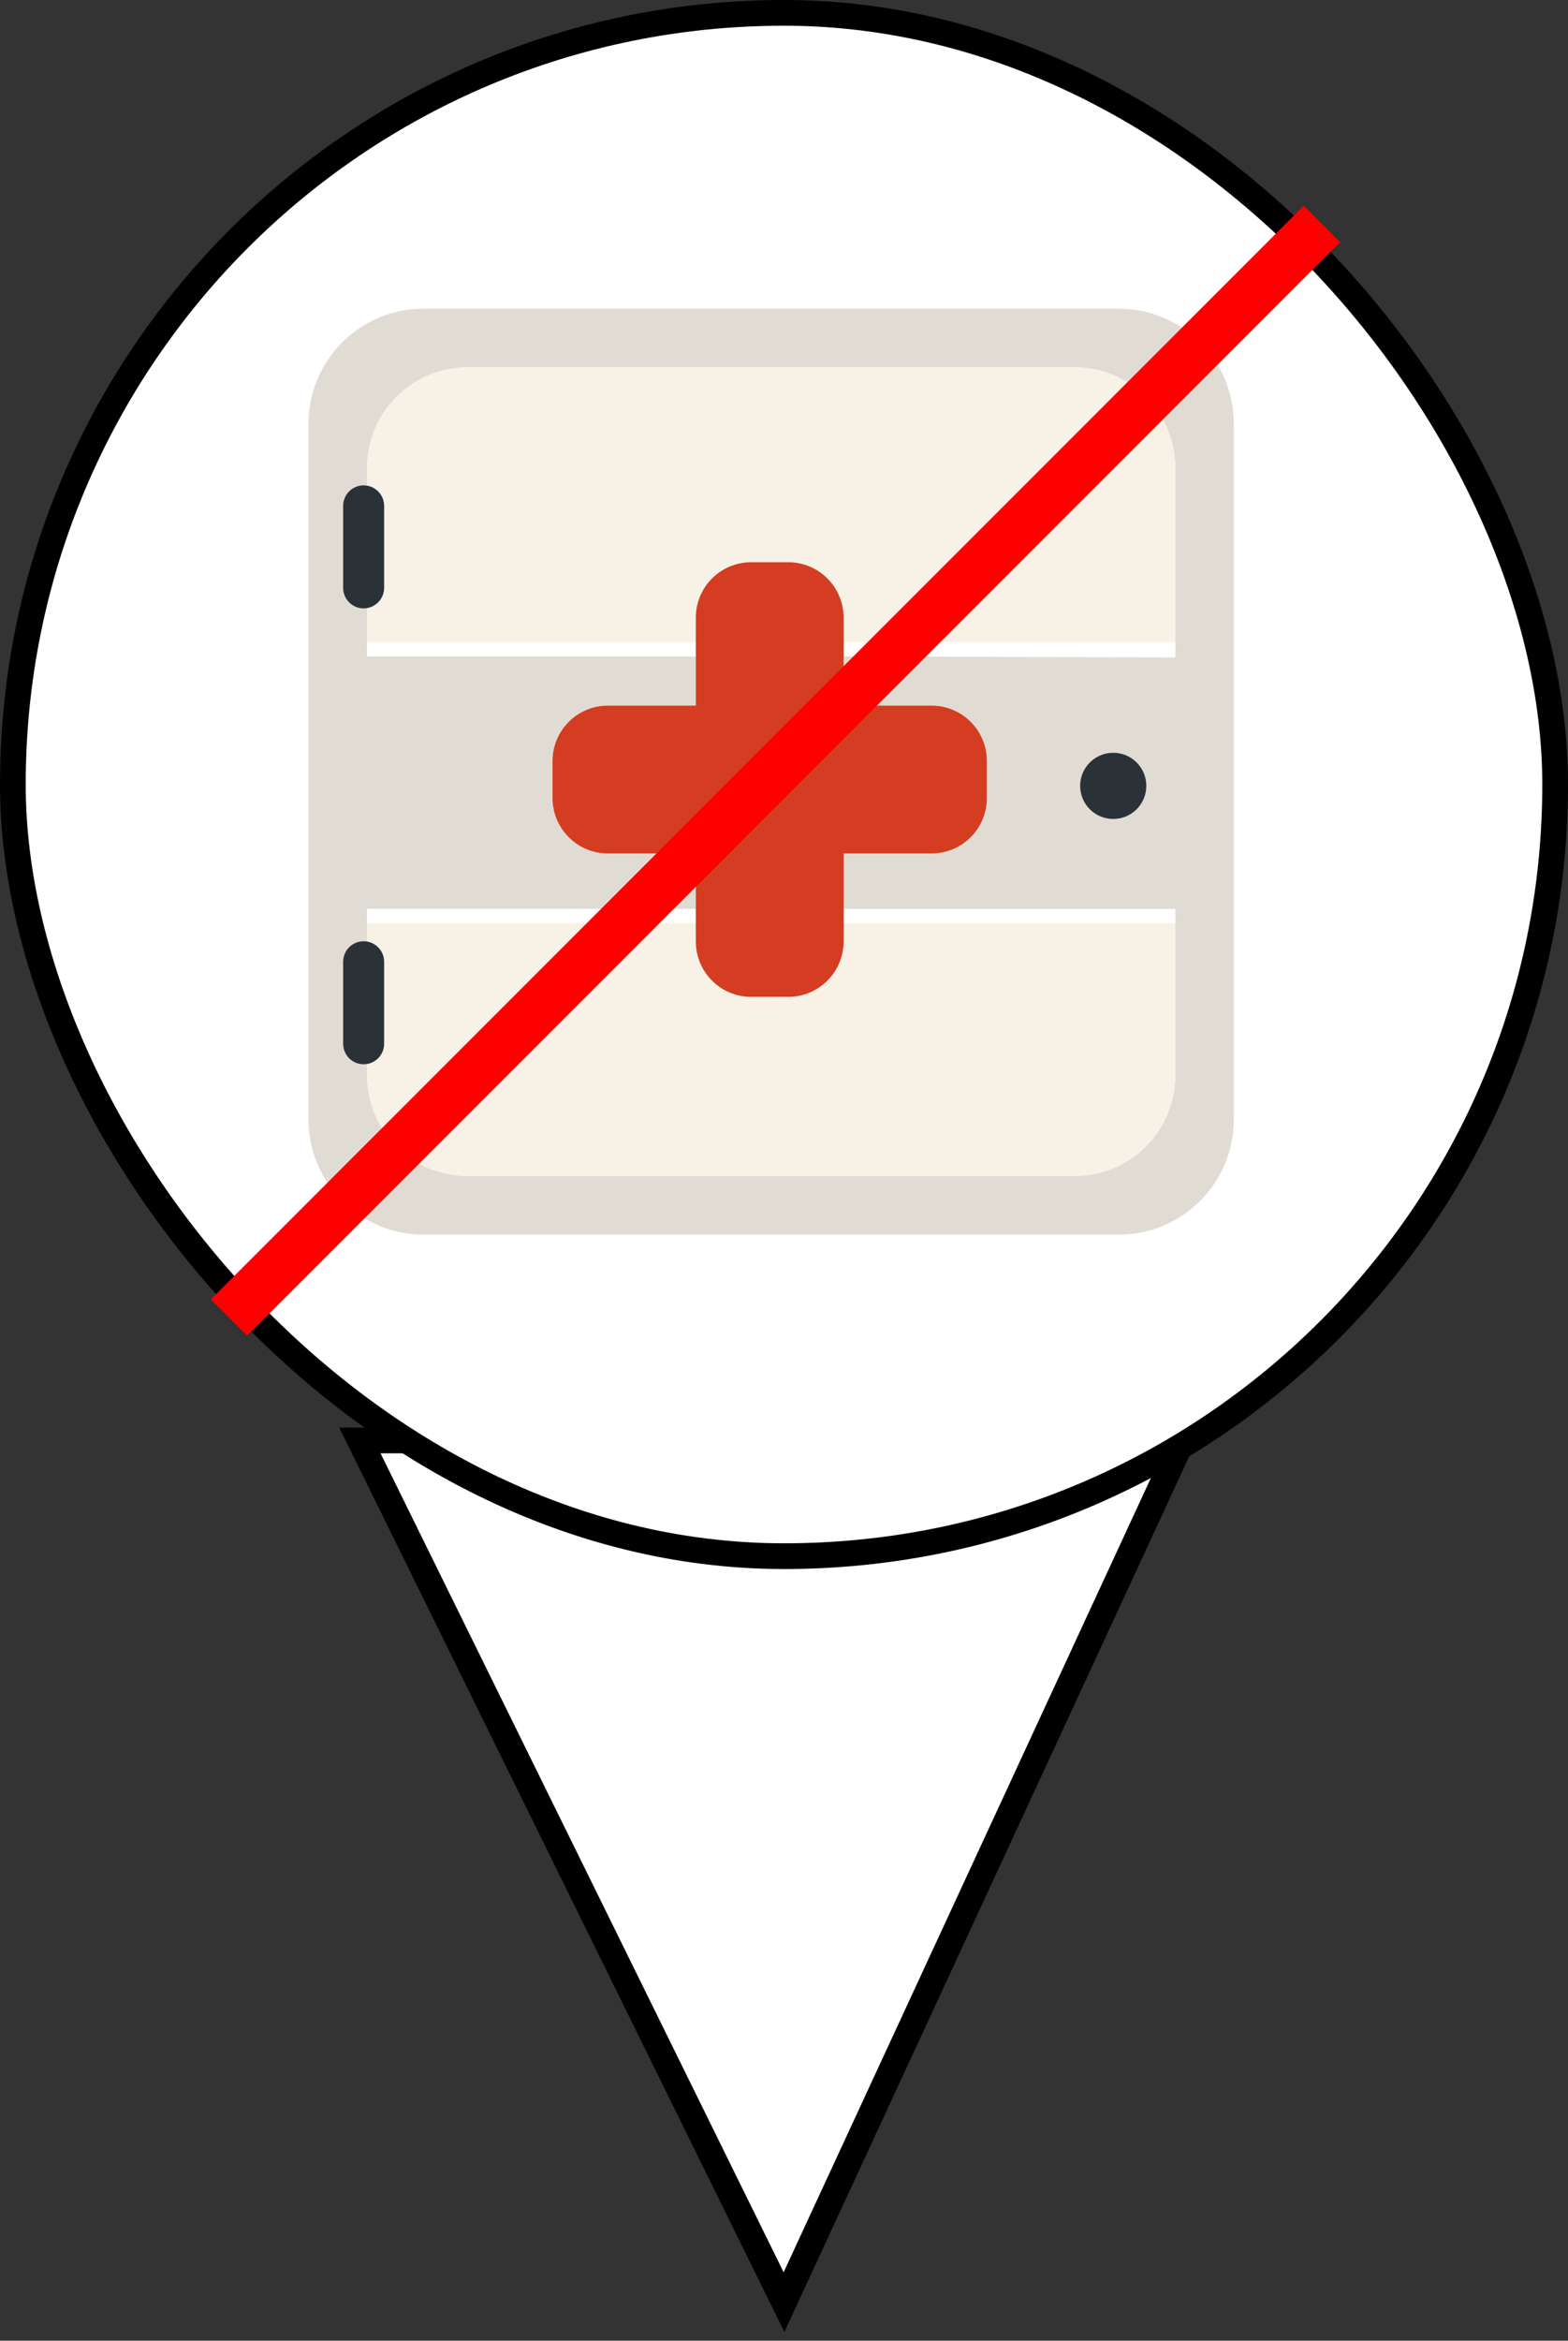 <svg width="61" height="91" viewBox="0 0 61 91" fill="none" xmlns="http://www.w3.org/2000/svg">
	<rect x="0" y="0" width="61" height="91" fill="#333333" stroke="none"/>
	<path d="M30.5 89.5L14 56H46L30.5 89.5Z" fill="white" stroke="black" />
	<rect x="0.5" y="0.5" width="60" height="60" rx="30" fill="white" stroke="black" />
	<path d="M43.52 12H16.48C14.006 12 12 14.006 12 16.48V43.52C12 45.994 14.006 48 16.48 48H43.52C45.995 48 48 45.994 48 43.52V16.48C48 14.006 45.995 12 43.52 12ZM45.721 35.88V41.808C45.721 43.969 43.969 45.721 41.808 45.721H18.192C16.031 45.721 14.279 43.969 14.279 41.808V41.365C14.236 41.372 14.192 41.377 14.146 41.377C13.706 41.377 13.349 41.02 13.349 40.58V37.391C13.349 36.95 13.706 36.593 14.146 36.593C14.192 36.593 14.236 36.598 14.279 36.605V35.88V35.336V25.352V25.278V24.971V23.641C14.236 23.648 14.192 23.653 14.146 23.653C13.706 23.653 13.349 23.296 13.349 22.856V19.666C13.349 19.226 13.706 18.869 14.146 18.869C14.192 18.869 14.236 18.874 14.279 18.881V18.192C14.279 16.031 16.031 14.28 18.192 14.28H41.808C43.969 14.28 45.721 16.031 45.721 18.192V24.971V35.88Z" fill="#E0DCD3" />
	<path d="M27.069 24.012C27.069 22.822 28.034 21.858 29.224 21.858H29.42H30.664C31.854 21.858 32.819 22.822 32.819 24.012V24.971H45.72V18.192C45.72 16.031 43.969 14.279 41.808 14.279H18.192C16.031 14.279 14.279 16.031 14.279 18.192V18.881C14.656 18.945 14.944 19.271 14.944 19.666V22.855C14.944 23.25 14.656 23.577 14.279 23.641V24.971H27.069V24.012Z" fill="#F7F1E6" />
	<path d="M32.819 36.602C32.819 37.792 31.854 38.757 30.664 38.757H29.42H29.224C28.034 38.757 27.069 37.792 27.069 36.602V35.88H14.279V36.605C14.656 36.669 14.944 36.996 14.944 37.391V40.58C14.944 40.975 14.656 41.302 14.279 41.365V41.808C14.279 43.969 16.031 45.721 18.192 45.721H41.808C43.969 45.721 45.721 43.969 45.721 41.808V35.88H32.819V36.602Z" fill="#F7F1E6" />
	<path d="M45.968 25.563L32.819 25.515V27.432H36.239C37.429 27.432 38.393 28.397 38.393 29.586V31.027C38.393 32.217 37.429 33.181 36.239 33.181H32.819V35.336L45.968 35.384V25.563ZM43.309 31.84C42.597 31.84 42.021 31.264 42.021 30.552C42.021 29.841 42.597 29.265 43.309 29.265C44.02 29.265 44.596 29.841 44.596 30.552C44.597 31.264 44.02 31.84 43.309 31.84Z" fill="#E0DCD3" />
	<path d="M27.069 33.181H23.649C22.459 33.181 21.495 32.217 21.495 31.027V29.586C21.495 28.397 22.459 27.432 23.649 27.432H27.069V25.516H13.891V35.336H27.069V33.181Z" fill="#E0DCD3" />
	<path d="M43.309 31.84C44.02 31.84 44.596 31.264 44.596 30.552C44.596 29.841 44.02 29.265 43.309 29.265C42.597 29.265 42.02 29.841 42.02 30.552C42.02 31.264 42.597 31.84 43.309 31.84Z" fill="#2B3237" />
	<path d="M14.944 22.856V19.666C14.944 19.272 14.656 18.945 14.28 18.881C14.236 18.874 14.192 18.869 14.146 18.869C13.706 18.869 13.349 19.226 13.349 19.666V22.856C13.349 23.296 13.706 23.653 14.146 23.653C14.192 23.653 14.236 23.648 14.28 23.641C14.656 23.577 14.944 23.25 14.944 22.856Z" fill="#2B3237" />
	<path d="M14.944 40.58V37.391C14.944 36.996 14.656 36.669 14.28 36.605C14.236 36.598 14.192 36.593 14.146 36.593C13.706 36.593 13.349 36.95 13.349 37.391V40.58C13.349 41.02 13.706 41.377 14.146 41.377C14.192 41.377 14.236 41.372 14.28 41.365C14.656 41.302 14.944 40.975 14.944 40.58Z" fill="#2B3237" />
	<path d="M32.819 25.515H45.721V25.278V24.971H32.819V25.515Z" fill="white" />
	<path d="M27.069 25.515V24.971H14.279V25.278V25.515H27.069Z" fill="white" />
	<path d="M27.069 35.336H14.279V35.88H27.069V35.336Z" fill="white" />
	<path d="M45.721 35.336H32.819V35.88H45.721V35.336Z" fill="white" />
	<path d="M32.819 24.971V24.012C32.819 22.822 31.854 21.858 30.664 21.858H29.42H29.224C28.034 21.858 27.069 22.822 27.069 24.012V24.971V25.515V27.432H23.649C22.459 27.432 21.495 28.397 21.495 29.586V31.027C21.495 32.217 22.459 33.181 23.649 33.181H27.069V35.336V35.88V36.602C27.069 37.792 28.034 38.756 29.224 38.756H29.42H30.664C31.854 38.756 32.819 37.792 32.819 36.602V35.88V35.336V33.181H36.239C37.429 33.181 38.393 32.217 38.393 31.027V29.586C38.393 28.397 37.429 27.432 36.239 27.432H32.819V25.515V24.971Z" fill="#D43D21" />
	<rect x="8.203" y="50.516" width="60.127" height="2" transform="rotate(-45 8.203 50.516)" fill="#FF0000" />
</svg>
